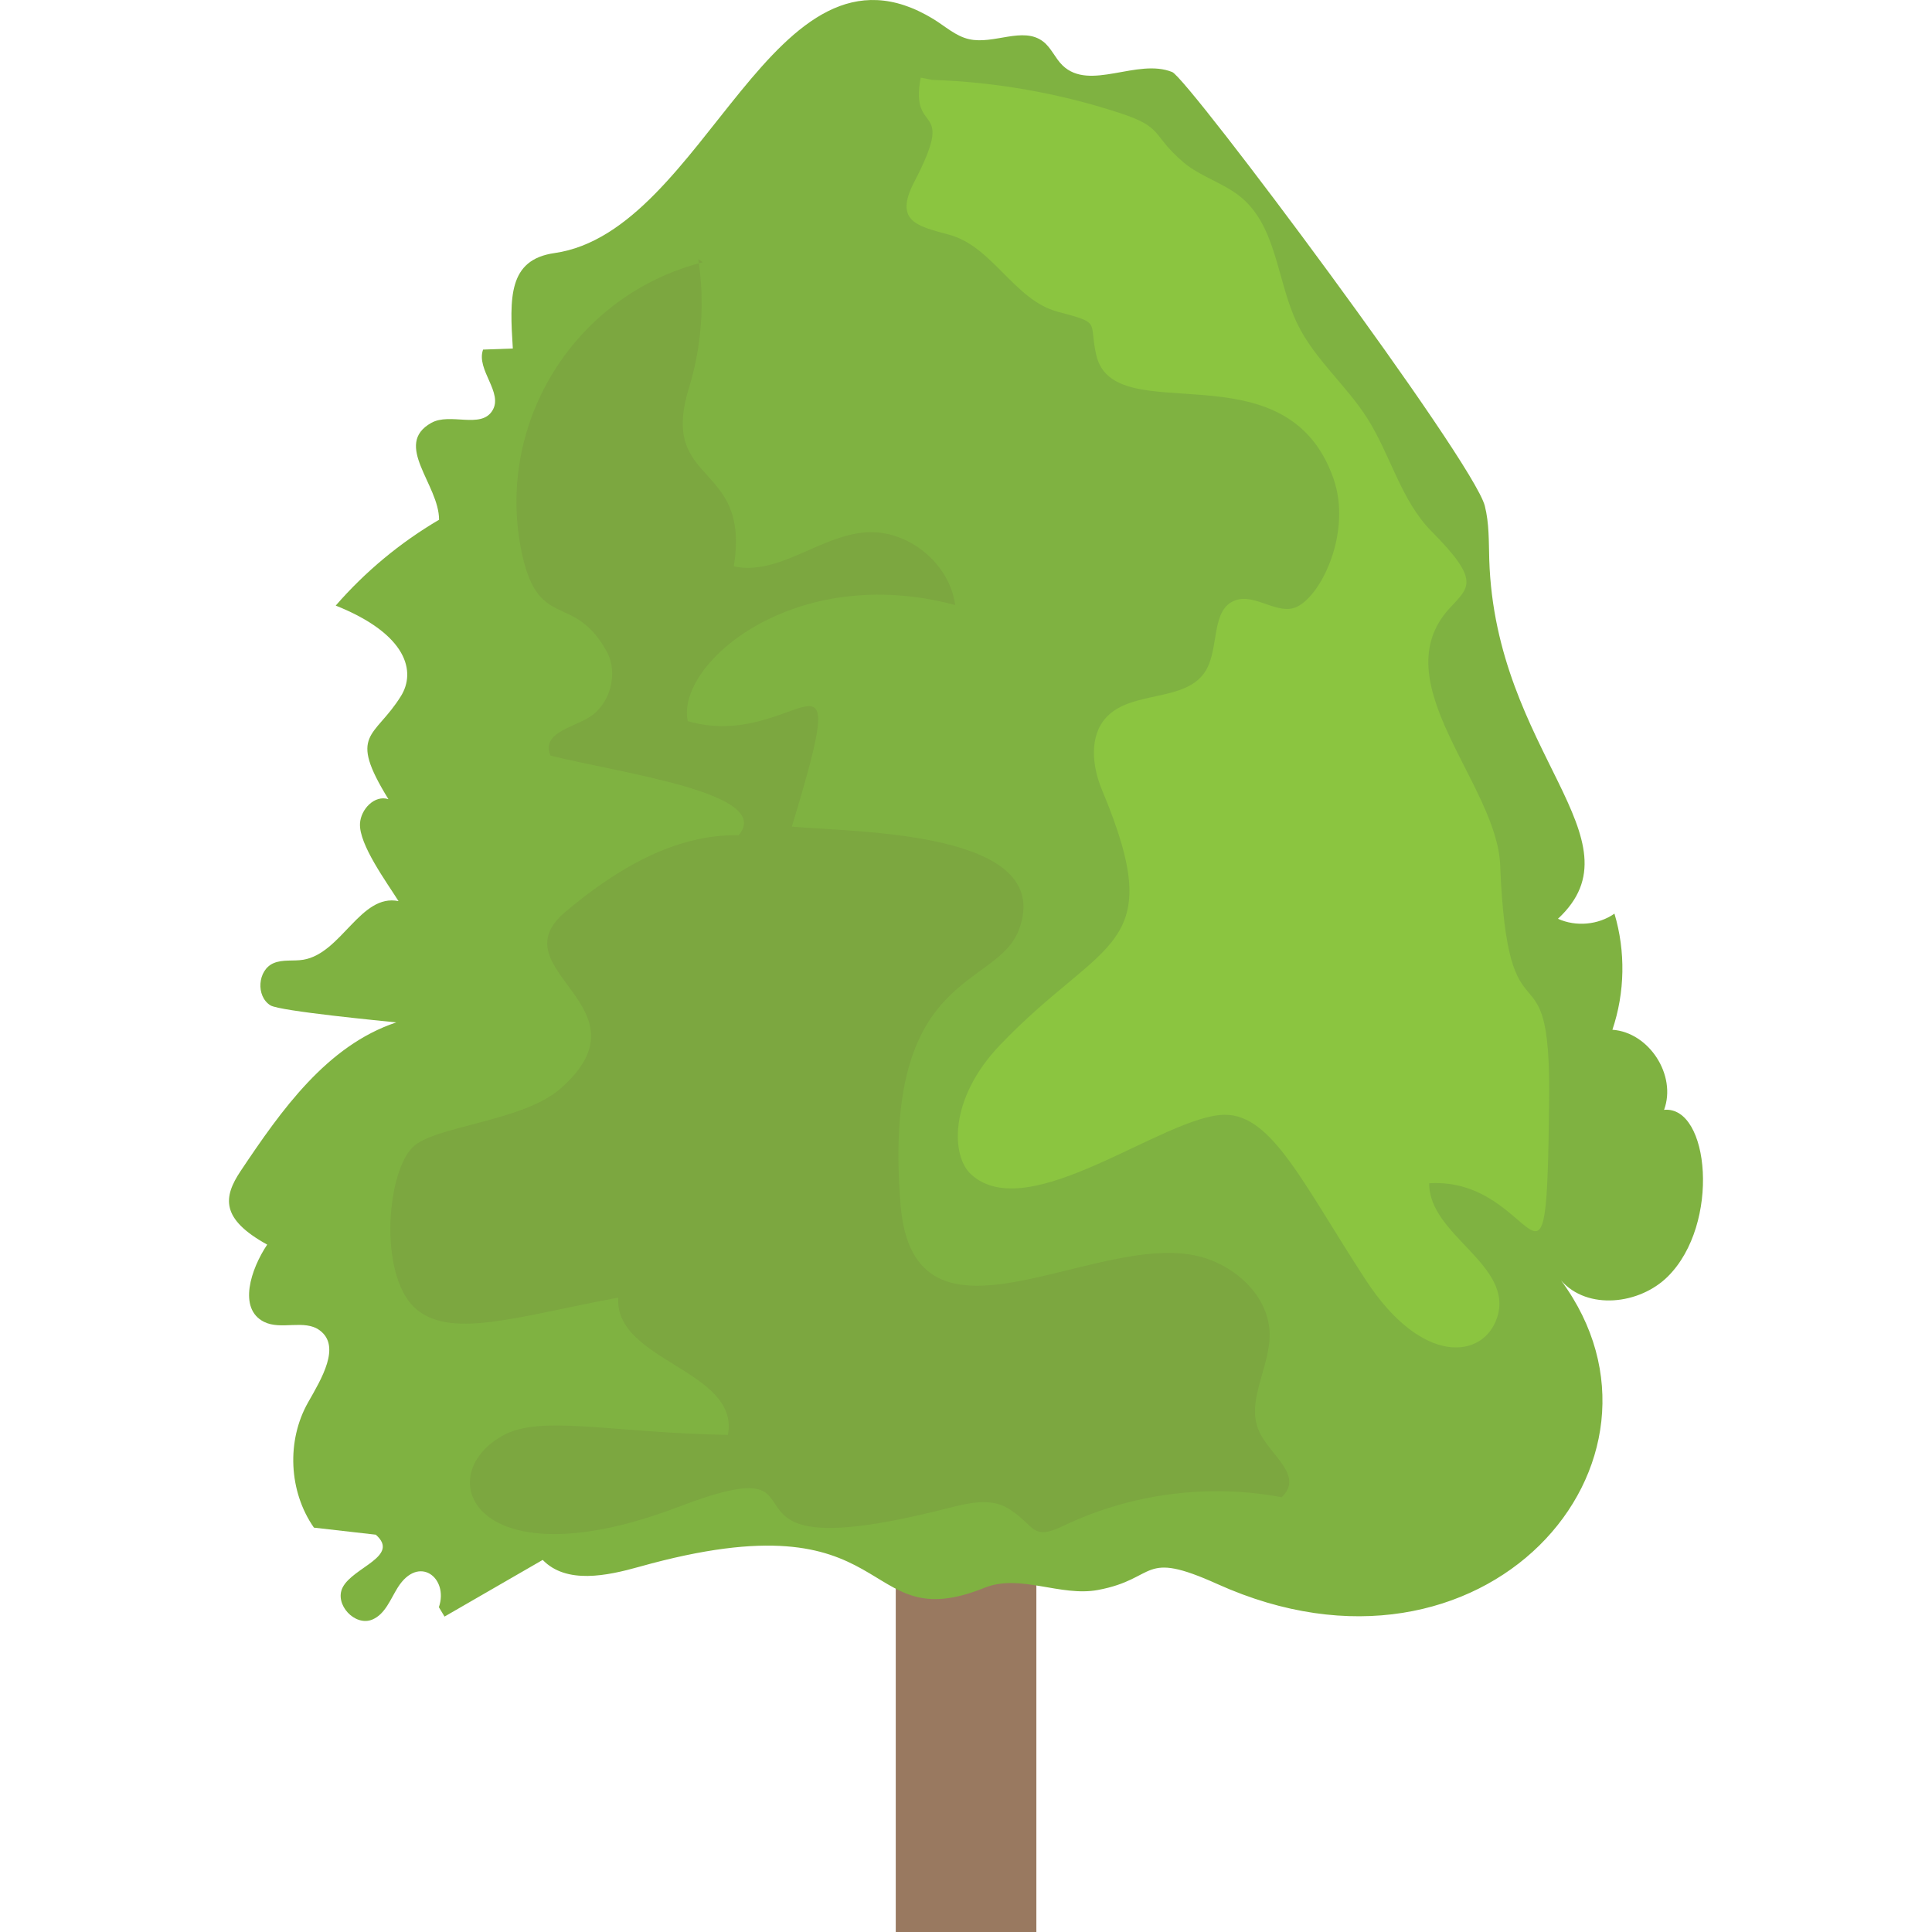 <?xml version="1.0" encoding="iso-8859-1"?><!-- Generator: Adobe Illustrator 19.0.0, SVG Export Plug-In . SVG Version: 6.00 Build 0)  --><svg version="1.1" id="Capa_1" xmlns="http://www.w3.org/2000/svg" xmlns:xlink="http://www.w3.org/1999/xlink" x="0px" y="0px"	 viewBox="0 0 513.335 513.335" style="enable-background:new 0 0 513.335 513.335;" xml:space="preserve"><rect x="238.004" y="397.415" style="fill:#997960;" width="37.36" height="115.92"/><path style="fill:#7FB241;" d="M116.612,427.031c2.672-7.792-5.36-14.048-10.912-5.248c-1.968,3.136-3.344,7.088-6.752,8.528	c-4.64,1.952-10.192-4.048-7.904-8.528c2.752-5.408,15.36-8.256,8.8-14.016c-5.472-0.624-10.96-1.248-16.432-1.872	c-6.704-9.6-7.328-23.088-1.552-33.28c3.536-6.224,8.848-14.928,3.072-19.152c-4.08-2.992-10.24,0.016-14.768-2.24	c-6.992-3.488-3.52-14.048,0.832-20.528c-12.384-6.832-11.728-12.576-7.04-19.584c10.8-16.144,22.912-33.312,41.328-39.456	c-2.928-0.32-30.912-2.976-33.424-4.528c-3.92-2.416-3.424-9.376,0.8-11.2c2.464-1.072,5.312-0.48,7.952-0.928	c10.144-1.712,15.216-17.664,25.28-15.568c-3.136-5.008-10.528-15.04-10.24-20.592c0.192-3.84,3.904-7.696,7.552-6.496	c-10.912-17.712-3.696-16.08,3.328-27.392c3.984-6.4,1.84-16.384-17.328-24.048c7.84-9.024,17.152-16.752,27.456-22.8	c0.032-9.344-12.32-20-2.064-25.744c5.008-2.8,13.136,1.648,16.192-3.2c3.088-4.8-4.368-10.896-2.432-16.272	c2.64-0.096,5.28-0.192,7.904-0.288c-0.848-13.424-1.296-23.6,11.088-25.36c40.352-5.76,58.016-88.192,100.656-62.176	c3.12,1.904,5.92,4.544,9.472,5.344c6.56,1.504,14.352-3.472,19.68,0.624c2.176,1.664,3.2,4.448,5.168,6.352	c7.232,6.976,19.824-2.016,29.136,1.76c4.192,1.696,79.92,103.088,83.056,115.264c1.184,4.64,1.04,9.488,1.184,14.288	c1.6,51.344,41.056,74.208,18.256,95.424c4.784,2.176,10.704,1.632,15.008-1.36c2.992,10.016,2.8,20.944-0.544,30.848	c9.76,0.688,17.12,12.096,13.728,21.28c12.064-1.152,15.04,30.336,0.992,44.288c-7.52,7.472-21.36,9.024-28.352,1.056	c35.536,48.144-20.432,112.608-91.28,80.672c-20.576-9.28-15.744-1.44-31.76,1.552c-9.984,1.872-20.704-4.384-30.128-0.592	c-34.144,13.776-22.048-25.12-91.696-5.584c-8.72,2.448-19.424,4.688-25.728-1.808c-8.688,5.024-17.392,10.048-26.08,15.056"/><path style="fill:#8BC540;" d="M244.628,20.631c-3.024,16,9.712,5.776-1.712,27.712c-5.488,10.56,0.88,11.728,9.36,14.048	c11.488,3.136,17.248,17.376,28.752,20.432c11.792,3.12,8.208,2.448,10.224,11.424c4.656,20.672,50.48-3.04,63.056,32.912	c4.848,13.872-2.912,30.72-9.648,34.032c-5.04,2.48-11.04-3.552-16.352-1.712c-6.672,2.32-4.272,12.64-7.92,18.688	c-5.136,8.544-19.552,5.12-26.384,12.368c-4.688,4.992-3.84,13.056-1.2,19.36c17.92,42.848,0.464,38.88-27.152,67.824	c-13.728,14.4-12.816,29.488-7.728,34.224c15.2,14.192,51.488-15.648,67.488-15.744c12.576-0.08,20.8,18.336,37.456,43.872	c15.056,23.072,31.248,20.928,34.88,10.112c4.736-14.096-18.208-21.952-18-35.792c29.12-1.76,31.184,41.632,31.856-22.464	c0.464-43.888-10.992-11.04-13.008-62.08c-0.848-21.584-31.456-48.704-13.392-68.288c5.136-5.568,8.24-7.2-4.816-20.352	c-8.176-8.24-10.912-20.352-17.152-30.144c-5.584-8.752-13.952-15.632-18.496-24.96c-5.456-11.184-5.392-25.68-14.944-33.648	c-4.624-3.872-10.848-5.456-15.424-9.392c-8.736-7.504-4.896-9.168-17.2-13.152c-15.984-5.2-32.72-8.128-49.52-8.688"/><path style="fill:#7CA740;" d="M185.524,68.839c1.776,11.376,0.928,23.152-2.448,34.16c-8.128,26.464,16.496,19.248,11.888,47.488	c11.952,2.544,22.832-8.144,35.024-9.04c11.232-0.816,22.304,8.16,23.808,19.312c-42.928-11.504-74.288,15.776-71.056,30.848	c28.848,8.368,44.656-27.968,27.648,28.032c17.008,1.536,70.176,1.056,60.352,27.36c-5.968,16-36.528,10.496-31.472,73.008	c3.504,43.376,51.568,6.88,79.296,13.808c9.76,2.432,18.736,10.72,18.784,20.768c0.048,8.8-6.416,17.792-2.768,25.792	c2.88,6.32,12.016,11.712,5.952,17.44c-19.456-3.664-40.064-0.976-57.936,7.584c-8.672,4.144-7.344-0.016-14.672-4.576	c-4.72-2.944-10.816-1.44-16.208-0.064c-70.704,18.032-25.472-17.92-71.44-0.384c-53.84,20.528-66.256-8.048-46.704-18.928	c10.08-5.616,28.224-0.784,59.824-0.192c3.312-17.168-30.32-19.616-29.104-36.48c-26.448,4.912-43.552,10.816-53.184,3.488	c-10.512-8-8.656-36-1.568-43.344c5.584-5.792,29.248-6.8,39.376-15.68c24.928-21.888-17.152-31.424,1.344-46.992	c13.12-11.04,28.864-20.656,46-20.32c9.392-11.104-30.352-16.304-49.984-21.152c-2.448-5.808,5.232-7.28,9.888-9.952	c5.952-3.408,8.304-11.888,4.96-17.872c-8.96-16-18.432-4.768-22.736-27.312c-6.496-34.048,14.752-67.424,48.336-75.952"/><g></g><g></g><g></g><g></g><g></g><g></g><g></g><g></g><g></g><g></g><g></g><g></g><g></g><g></g><g></g></svg>